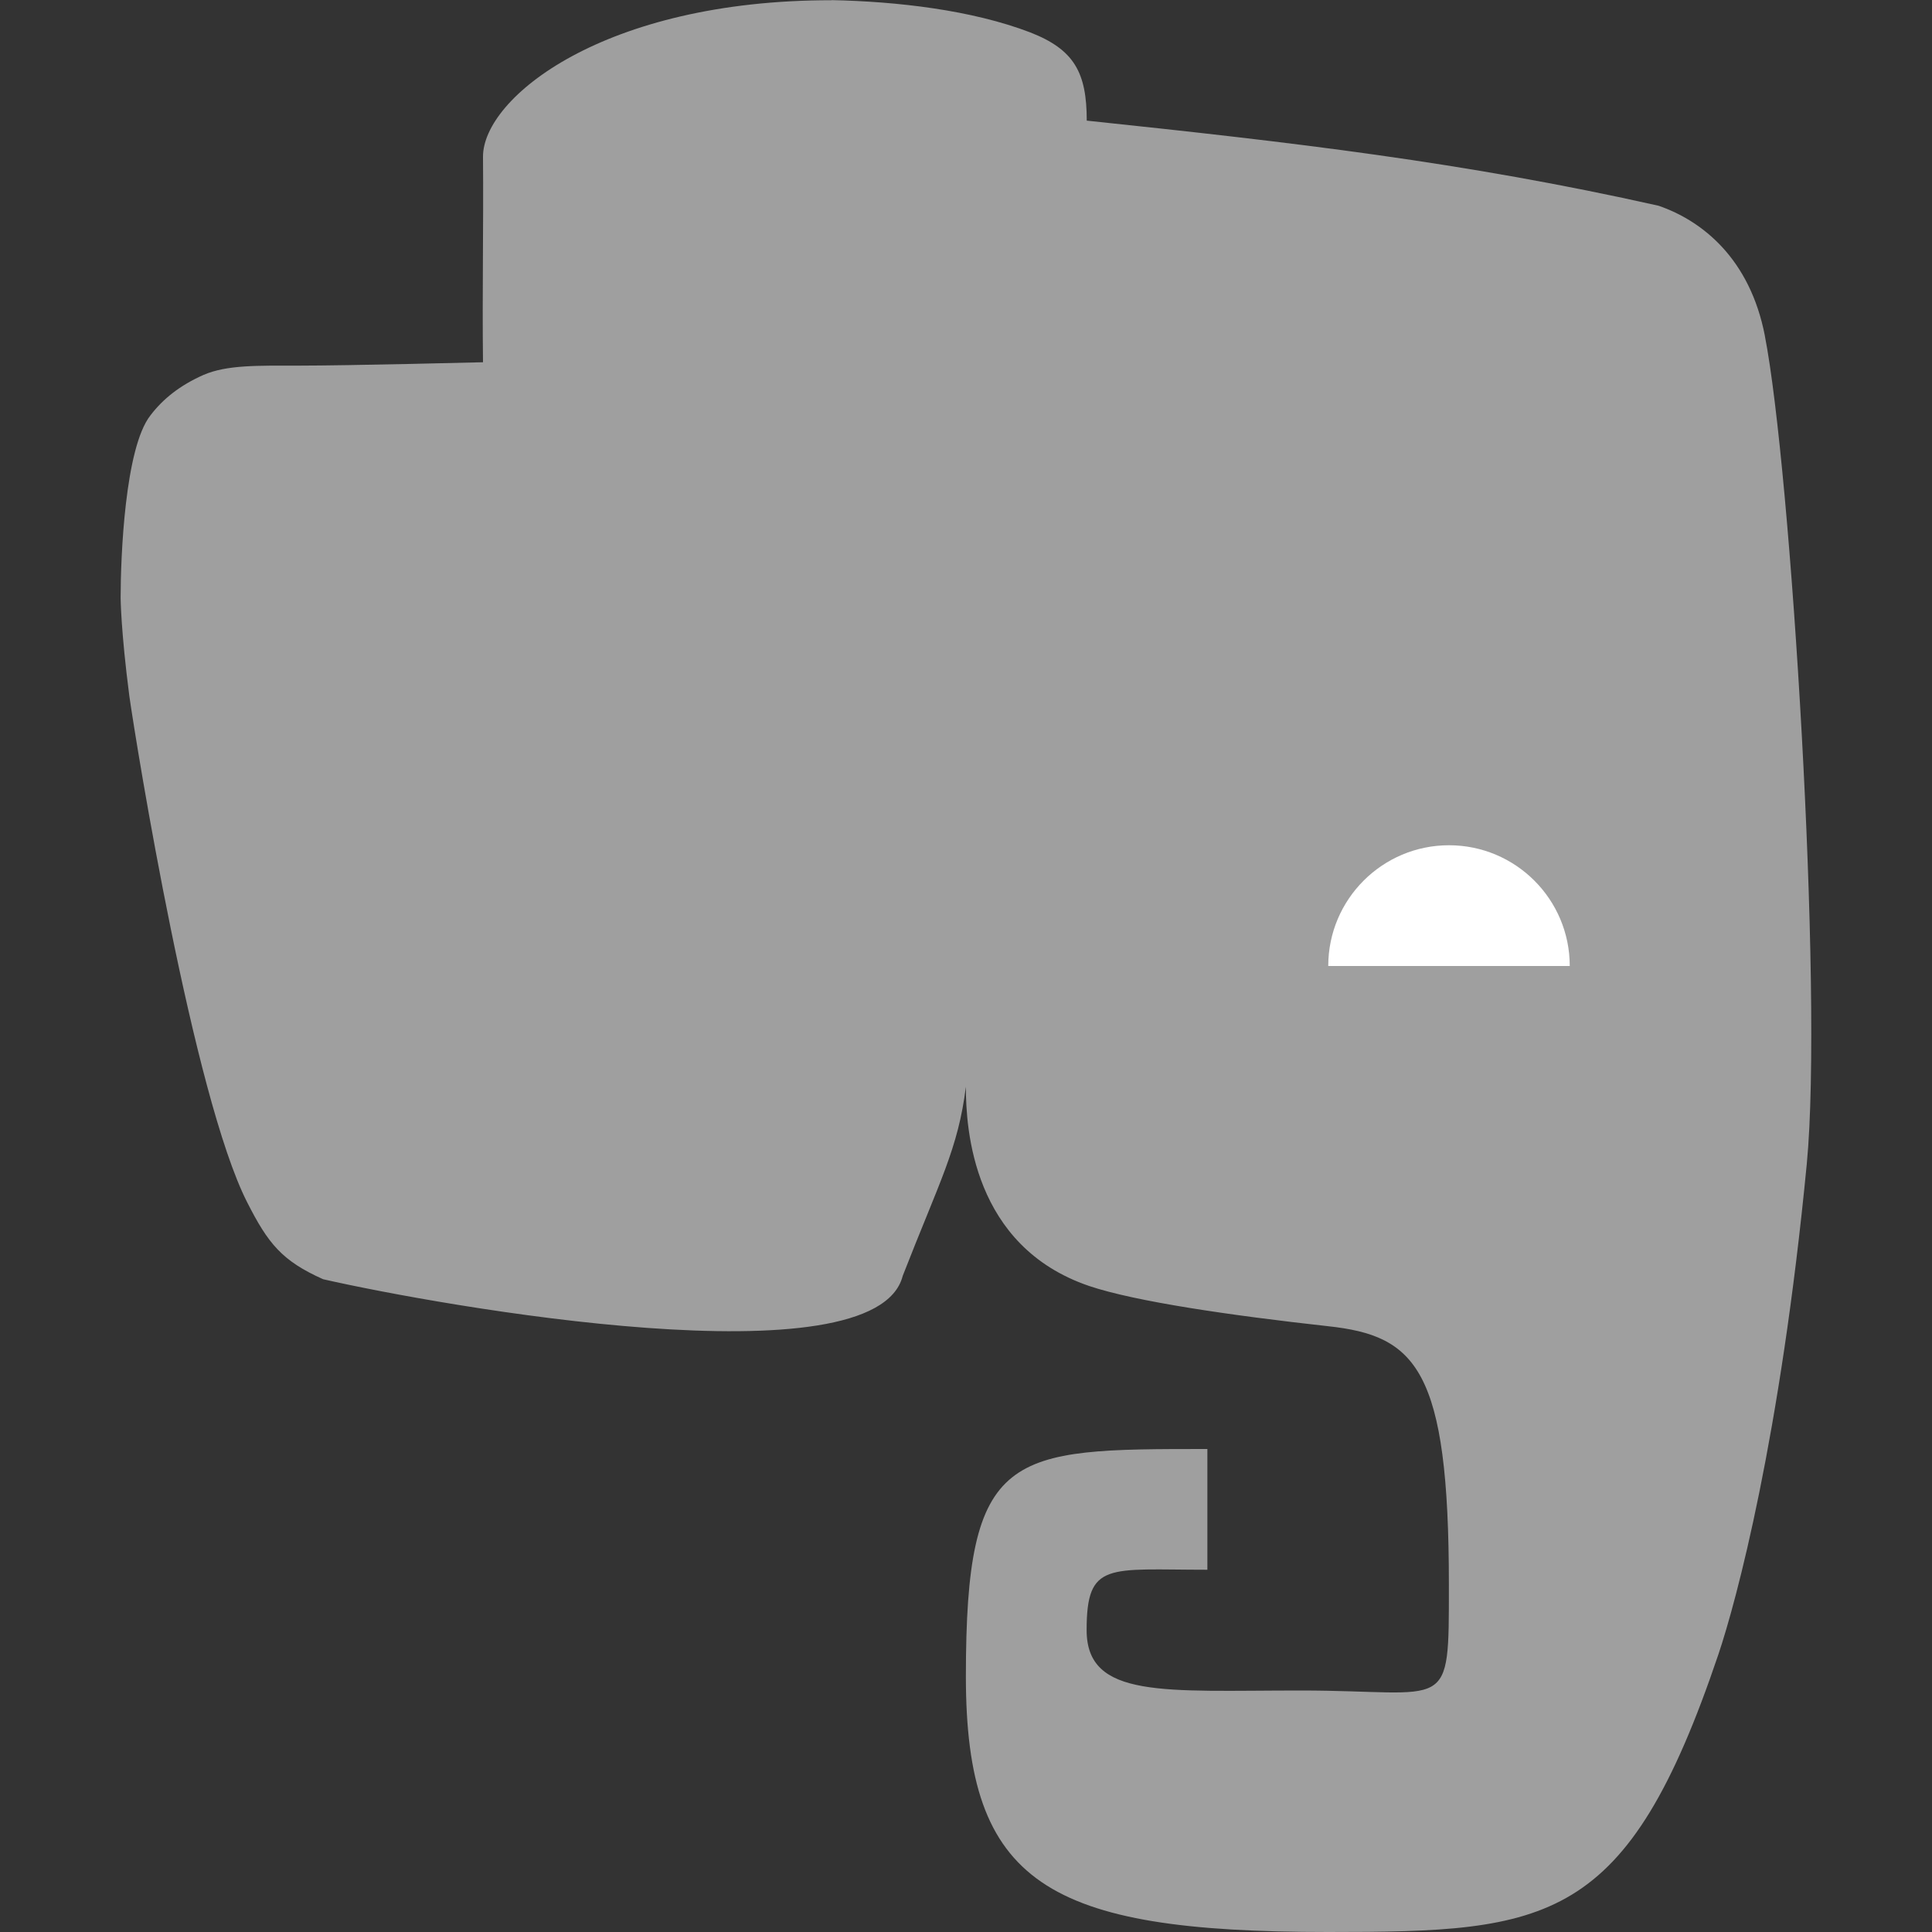 <svg xmlns="http://www.w3.org/2000/svg" width="16" height="16" version="1">
 <rect width="100%" height="100%" fill="#333333" stroke="none"/>
 <path fill="#9f9f9f" d="m6.887 0.002c-1.887-0.002-2.887 0.808-2.887 1.295 0.005 0.58-0.007 1.118 0 1.703-0 0-1.109 0.028-1.53 0.028-0.336 0-0.591-0.007-0.785 0.077-0.196 0.087-0.336 0.199-0.44 0.336-0.211 0.27-0.246 1.173-0.246 1.512 0 0 0.002 0.272 0.072 0.81 0.059 0.418 0.529 3.316 0.976 4.194 0.174 0.343 0.289 0.485 0.629 0.637 0.98 0.223 4.575 0.861 4.8-0.028 0.306-0.785 0.459-1.052 0.523-1.566 0 0.347 0.055 1.321 1.021 1.65 0.383 0.129 1.173 0.244 1.978 0.333 0.729 0.079 1.001 0.353 1.001 2.14 0 1.086 0.016 0.877-1.229 0.877-1.124 0-1.771 0.071-1.771-0.5s0.176-0.5 1-0.5v-1c-1.647 0-2 0-2 1.883 0 1.717 0.667 2.117 3.001 2.117 1.83 0 2.475-0.06 3.231-2.299 0.149-0.443 0.513-1.793 0.732-4.062 0.137-1.433-0.132-5.759-0.347-6.856v-0.002c-0.124-0.639-0.518-0.952-0.88-1.077-1.614-0.362-3.028-0.525-4.736-0.705 0-0.4-0.105-0.589-0.469-0.731-0.484-0.185-1.101-0.256-1.645-0.267z"/>
 <path fill="#fff" d="m13 8h-2c0-0.552 0.448-1 1-1s1 0.448 1 1z"/>
</svg>
